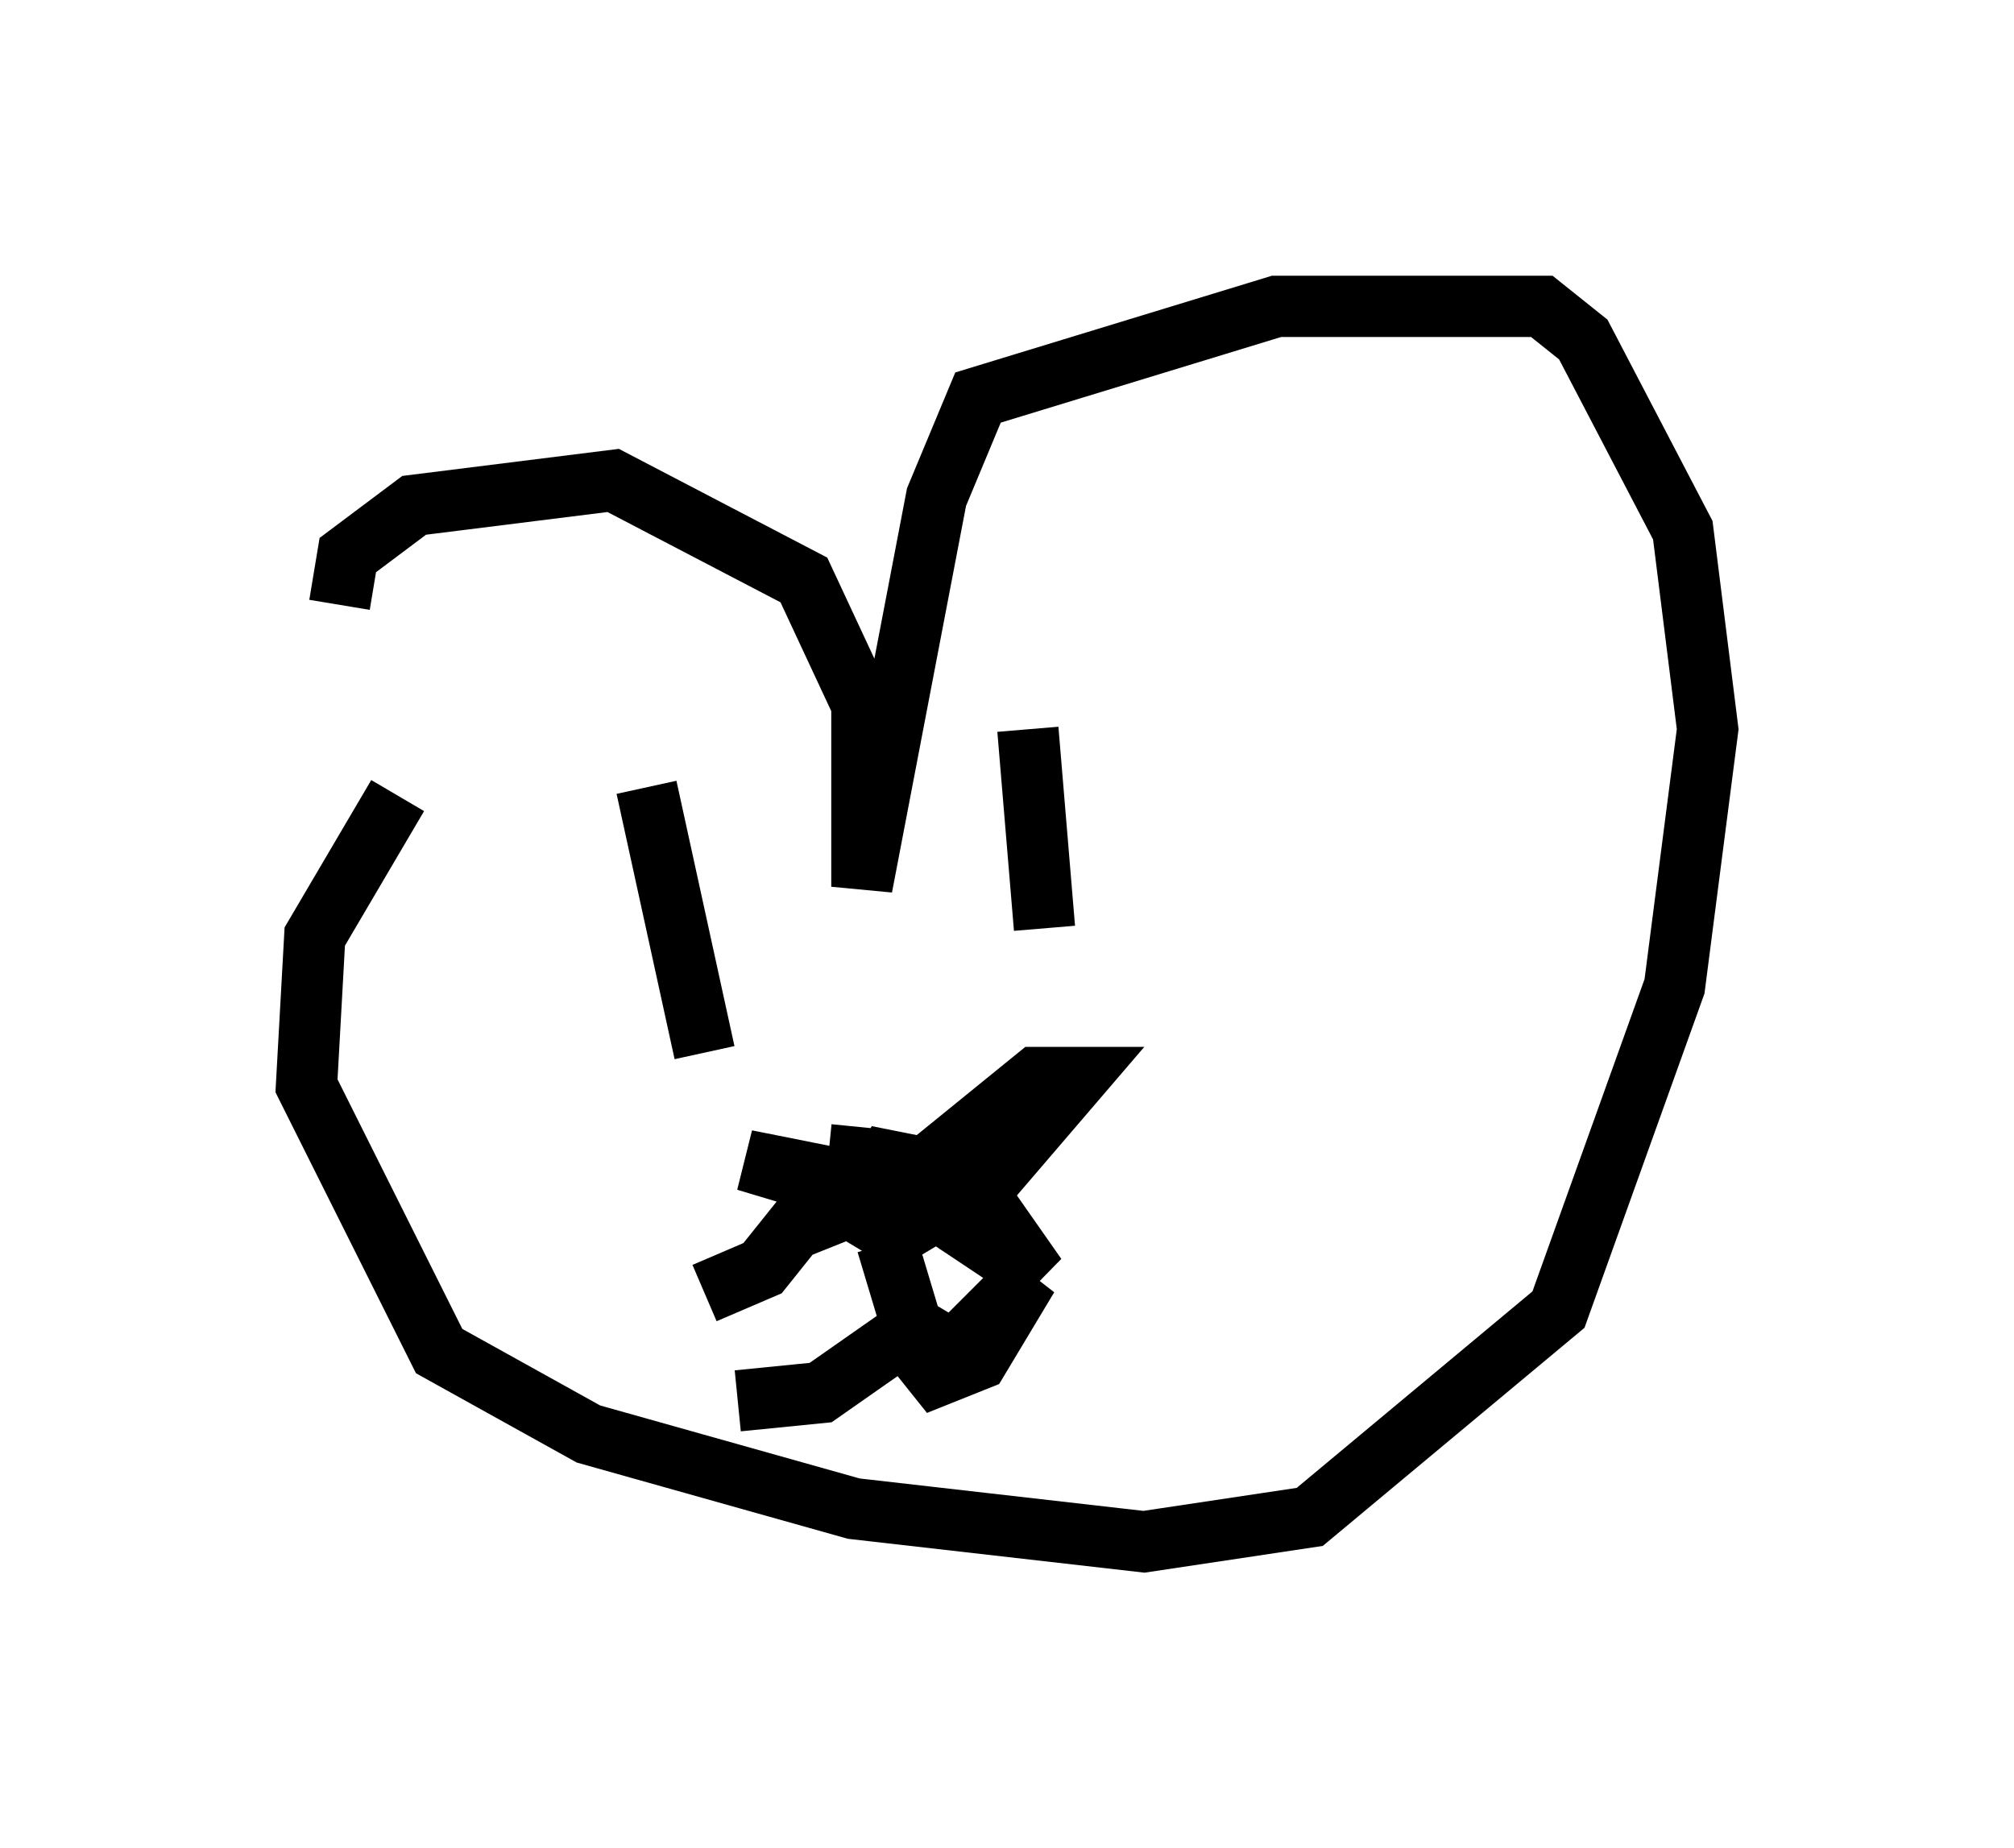 <?xml version="1.0" encoding="utf-8" ?>
<svg baseProfile="full" height="30.162" version="1.1" width="32.868" xmlns="http://www.w3.org/2000/svg" xmlns:ev="http://www.w3.org/2001/xml-events" xmlns:xlink="http://www.w3.org/1999/xlink"><defs /><rect fill="white" height="30.162" width="32.868" x="0" y="0" /><path d="M5.947, 14.066 m-0.406, -4.195 l0.135, -0.812 1.083, -0.812 l3.248, -0.406 3.112, 1.624 l0.947, 2.03 0.0, 2.977 l1.218, -6.36 0.677, -1.624 l4.871, -1.488 4.33, 0.0 l0.677, 0.541 1.624, 3.112 l0.406, 3.248 -0.541, 4.195 l-1.894, 5.277 -4.059, 3.383 l-2.706, 0.406 -4.736, -0.541 l-4.33, -1.218 -2.436, -1.353 l-2.165, -4.33 0.135, -2.436 l1.353, -2.3 m7.578, 5.413 l-0.135, 1.353 0.677, 0.406 l0.677, -0.406 -0.135, -0.677 l-0.677, -0.135 -0.406, 0.677 l0.677, -0.271 2.165, -1.759 l0.677, 0.0 -1.624, 1.894 l0.947, 1.353 -2.03, -1.353 l-2.706, -0.541 1.353, 0.406 l-1.083, 1.353 -0.947, 0.406 m-0.947, -8.254 l0.947, 4.33 m5.277, -5.277 l0.271, 3.248 m-3.383, 7.172 l0.0, 0.0 m0.812, -2.03 l0.406, 1.353 0.677, 0.406 l1.218, -1.218 -0.812, 1.353 l-0.677, 0.271 -0.541, -0.677 l-1.353, 0.947 -1.353, 0.135 " fill="none" stroke="black" stroke-width="1" /></svg>